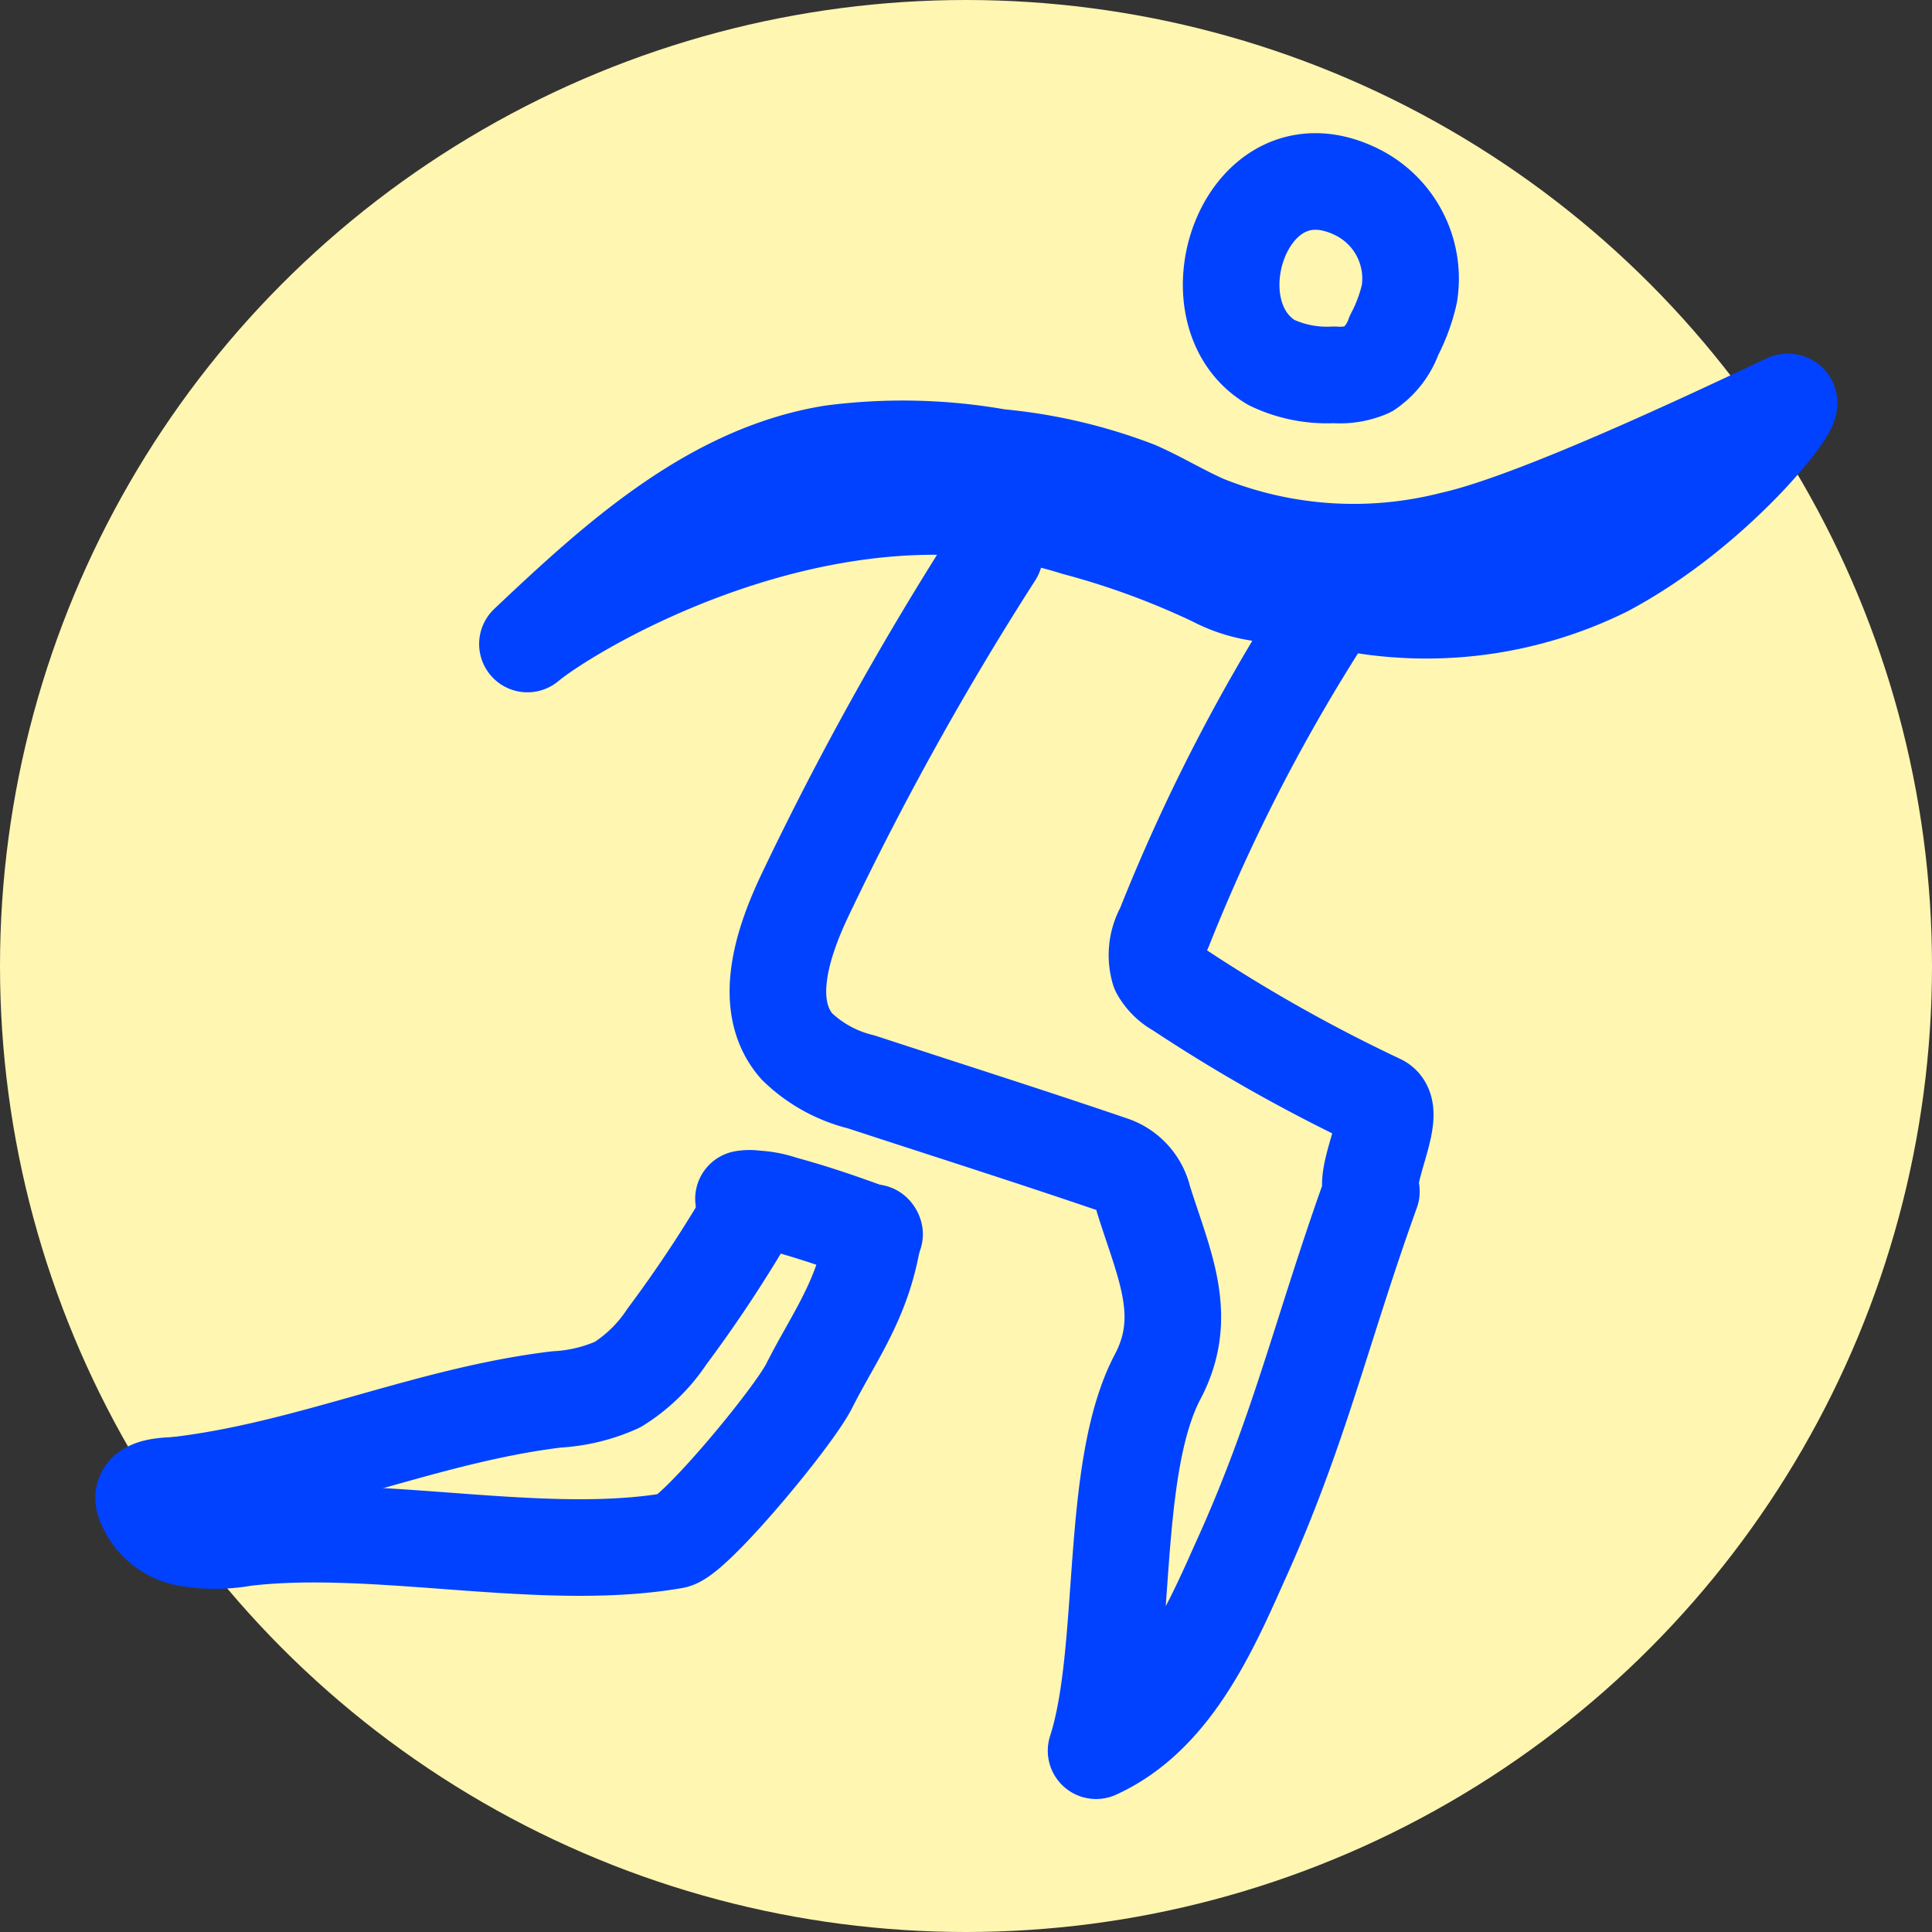 <svg xmlns="http://www.w3.org/2000/svg" viewBox="0 0 60 60"><rect x="0" y="0" width="60" height="60" fill="#333333" stroke="none"/><defs><style>.cls-1{fill:#fff6b1;}.cls-2{fill:none;stroke:#0042ff;stroke-linecap:round;stroke-linejoin:round;stroke-width:3px;}</style></defs><title>sport</title><g id="Ebene_2" data-name="Ebene 2"><circle class="cls-1" cx="30" cy="30" r="30"/></g><g id="Ebene_31" data-name="Ebene 31"><path class="cls-2" d="M39.49,11.26a4,4,0,0,0,1.94.38,2.24,2.24,0,0,0,1.06-.17,2.11,2.11,0,0,0,.8-1.05,5.23,5.23,0,0,0,.48-1.3A3,3,0,0,0,42.21,6C38.71,4.18,36.83,9.69,39.49,11.26Z"/><path class="cls-2" d="M16.38,20c2.75-2.6,5.73-5.32,9.47-5.92A17,17,0,0,1,31,14.2a16.1,16.1,0,0,1,4.29,1c.73.32,1.41.74,2.14,1.06a12.4,12.4,0,0,0,7.69.5c2.55-.57,8-3.15,10.35-4.26.62-.29-2,3.23-5.61,5.15a12.54,12.54,0,0,1-7.57,1.14c-1.67-.5-3,0-4.58-.83a24.86,24.86,0,0,0-4.3-1.58C25.85,14,17.8,18.82,16.38,20Z"/><path class="cls-2" d="M42.21,17.52a56.45,56.45,0,0,0-6.06,11.31A1.69,1.69,0,0,0,36,30.14a1.5,1.5,0,0,0,.59.58,49.8,49.8,0,0,0,6.25,3.52c.59.26-.48,2.16-.25,2.76h0c-1.57,4.37-2.24,7.48-4.12,11.59-1,2.26-2.17,4.75-4.43,5.78,1-3.1.39-8.72,1.91-11.61,1-1.89.2-3.48-.44-5.52a1.5,1.5,0,0,0-1-1.09c-2.58-.88-5.17-1.7-7.76-2.55a4.34,4.34,0,0,1-2-1.1c-1.09-1.24-.47-3.18.24-4.68a96.44,96.44,0,0,1,5.9-10.61"/><path class="cls-2" d="M23.24,37.69a40.73,40.73,0,0,1-2.53,3.82A5,5,0,0,1,19.18,43a5.3,5.3,0,0,1-1.89.46c-4,.48-7.7,2.18-11.76,2.66"/><path class="cls-2" d="M6.33,46.14c-.61,0-2-.13-1.86.46a1.74,1.74,0,0,0,1.3,1.16,5.06,5.06,0,0,0,1.82,0c4.12-.49,9.25.79,13.34.08.62-.11,3.68-3.78,4.2-4.8.78-1.55,1.71-2.72,2-4.76"/><path class="cls-2" d="M23.09,37.23a1.2,1.2,0,0,1,.38,0,3,3,0,0,1,.83.16c1,.27,1.92.59,2.86.94l-.17,0"/></g></svg>